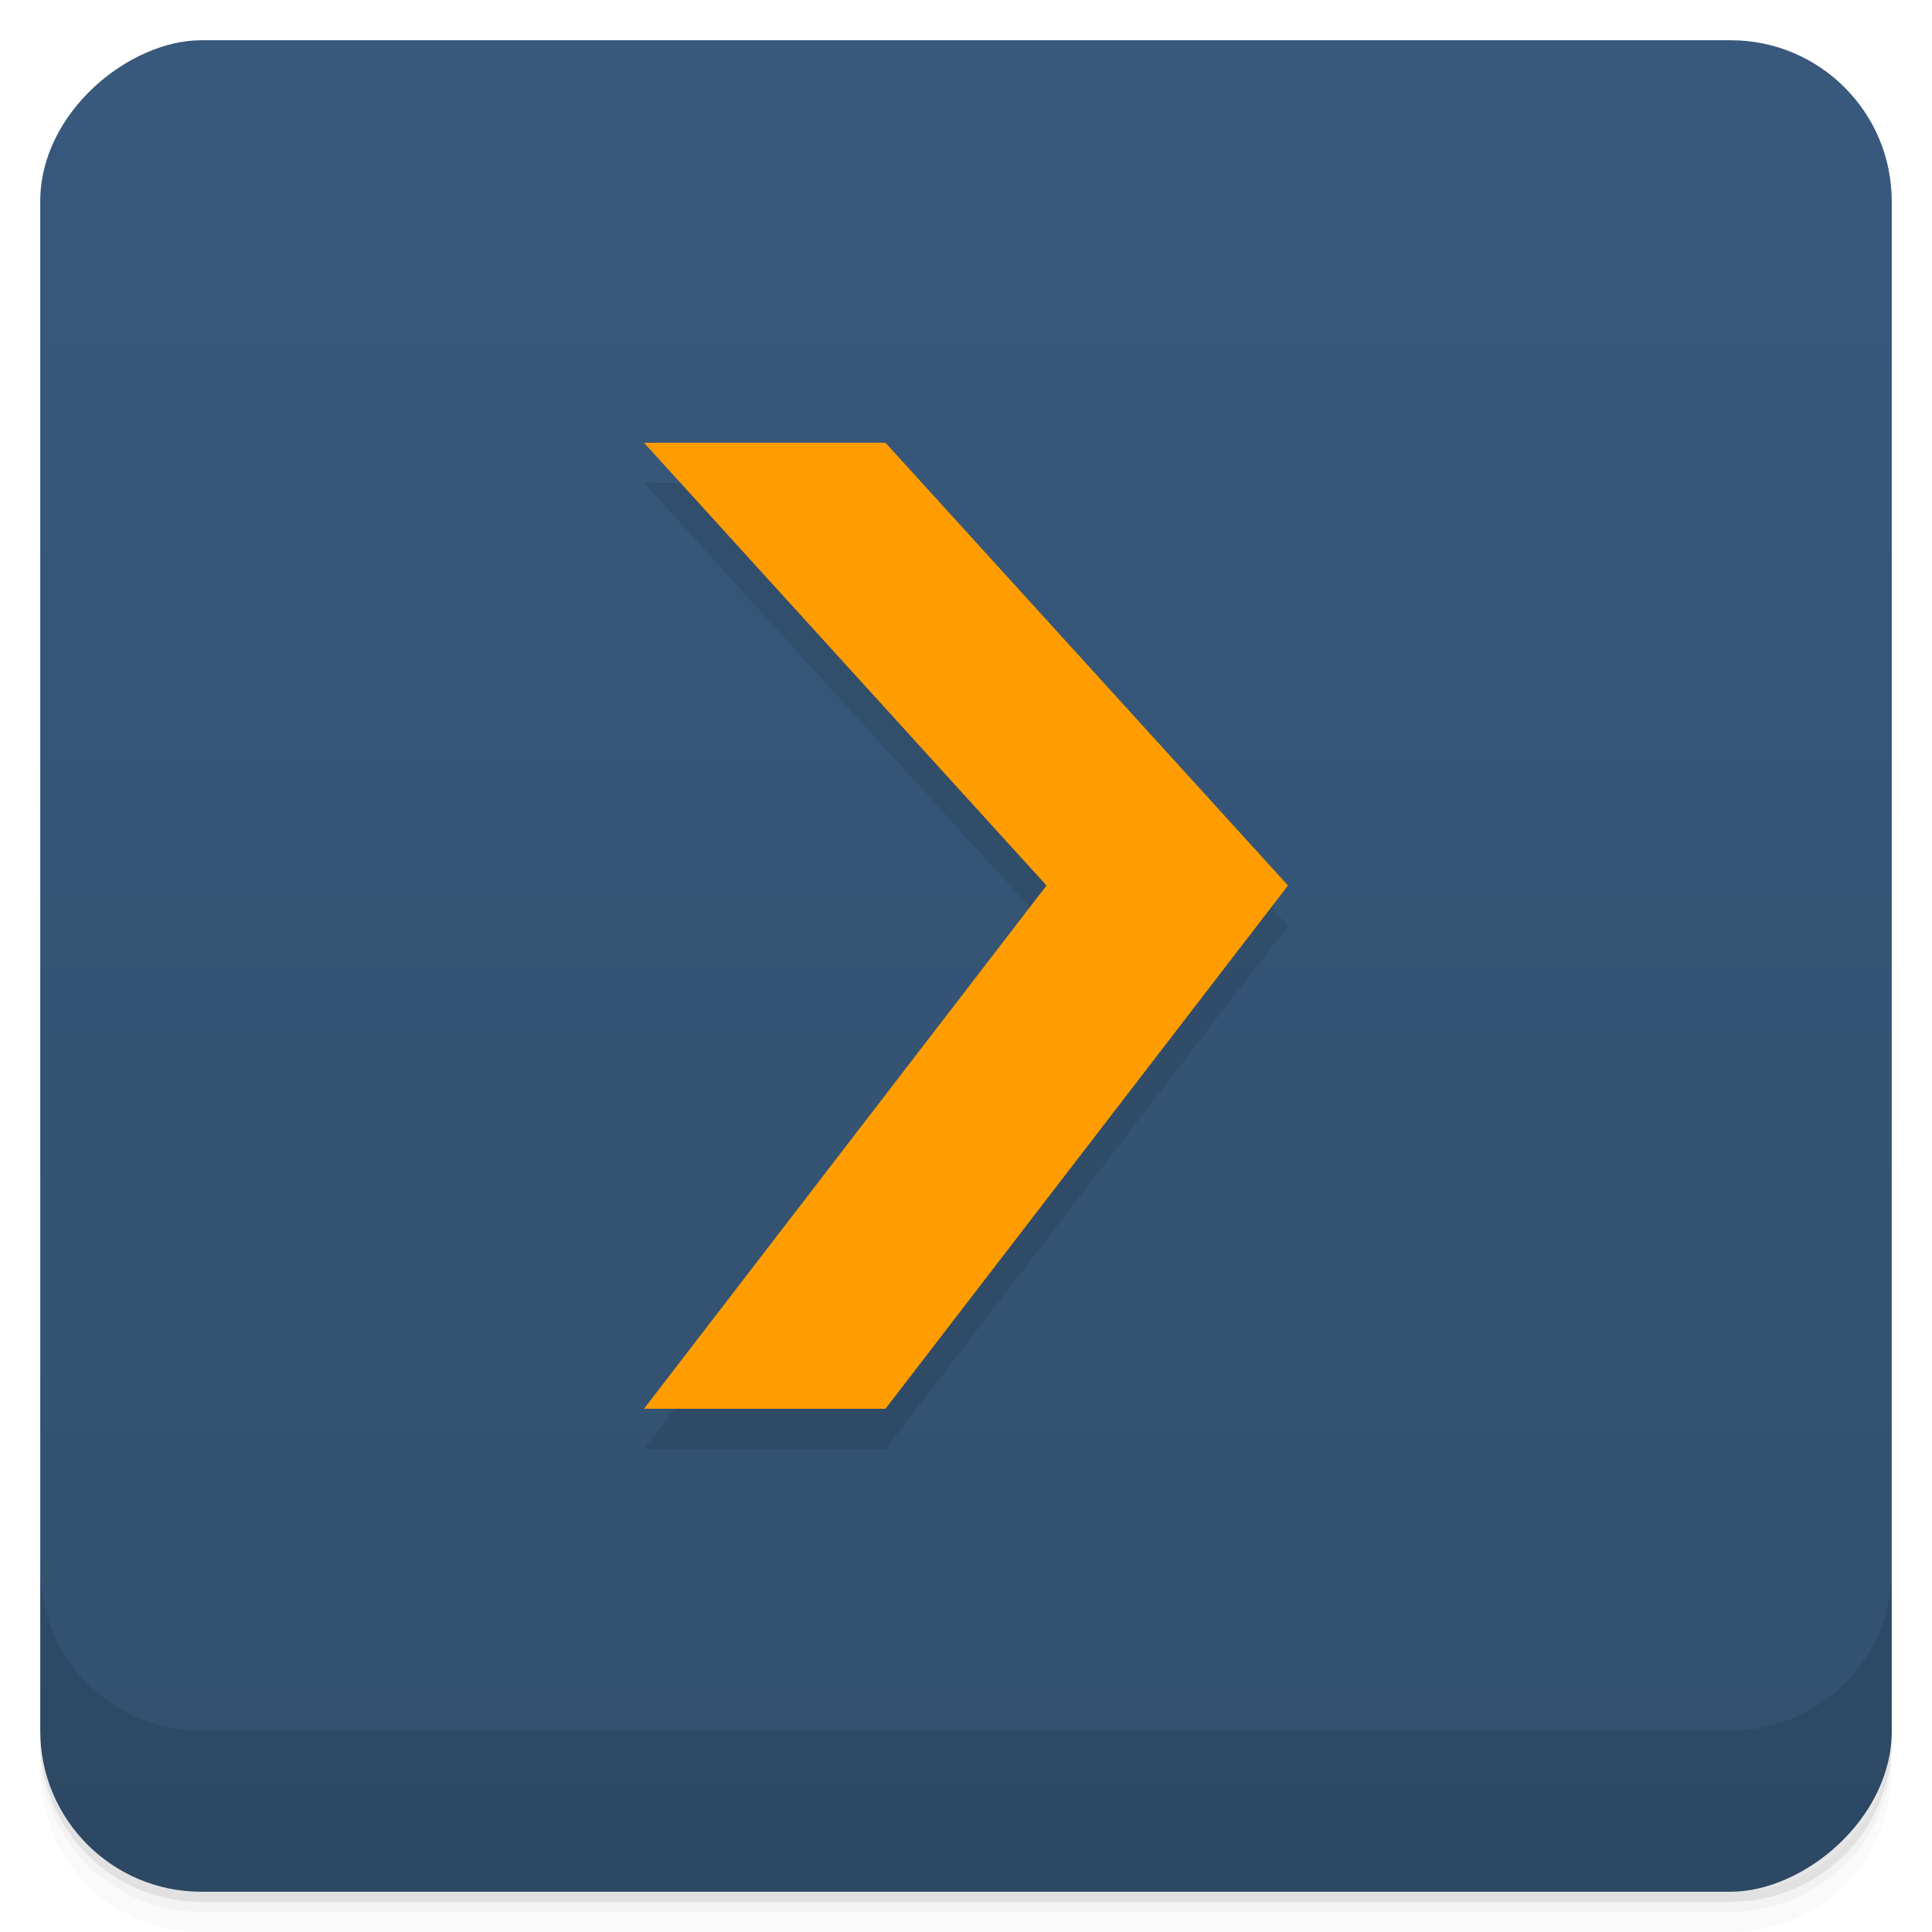 <?xml version="1.0" encoding="UTF-8" standalone="no"?>
<svg
   xmlns:dc="http://purl.org/dc/elements/1.1/"
   xmlns:cc="http://creativecommons.org/ns#"
   xmlns:rdf="http://www.w3.org/1999/02/22-rdf-syntax-ns#"
   xmlns:svg="http://www.w3.org/2000/svg"
   xmlns="http://www.w3.org/2000/svg"
   xmlns:sodipodi="http://sodipodi.sourceforge.net/DTD/sodipodi-0.dtd"
   xmlns:inkscape="http://www.inkscape.org/namespaces/inkscape"
   viewBox="0 0 48 48"
   version="1.1"
   id="svg26418"
   sodipodi:docname="plexhometheater.svg">
  <sodipodi:namedview
     pagecolor="#ffffff"
     bordercolor="#666666"
     borderopacity="1"
     objecttolerance="10"
     gridtolerance="10"
     guidetolerance="10"
     inkscape:pageopacity="0"
     inkscape:pageshadow="2"
     inkscape:window-width="640"
     inkscape:window-height="480"
     id="namedview26420" />
  <defs
     id="defs26378">
    <linearGradient
       id="linearGradient3764"
       x1="1"
       x2="47"
       gradientUnits="userSpaceOnUse"
       gradientTransform="translate(-48,0.002)">
      <stop
         stop-color="#32506e"
         stop-opacity="1"
         id="stop26363" />
      <stop
         offset="1"
         stop-color="#38597c"
         stop-opacity="1"
         id="stop26365" />
    </linearGradient>
    <clipPath
       id="clipPath-784468318">
      <g
         transform="translate(0,-1004.362)"
         id="g26370">
        <rect
           rx="4"
           y="1005.36"
           x="1"
           height="46"
           width="46"
           fill="#1890d0"
           id="rect26368" />
      </g>
    </clipPath>
    <clipPath
       id="clipPath-797832022">
      <g
         transform="translate(0,-1004.362)"
         id="g26375">
        <rect
           rx="4"
           y="1005.36"
           x="1"
           height="46"
           width="46"
           fill="#1890d0"
           id="rect26373" />
      </g>
    </clipPath>
  </defs>
  <g
     id="g26386">
    <path
       d="m 1 43 l 0 0.25 c 0 2.216 1.784 4 4 4 l 38 0 c 2.216 0 4 -1.784 4 -4 l 0 -0.25 c 0 2.216 -1.784 4 -4 4 l -38 0 c -2.216 0 -4 -1.784 -4 -4 z m 0 0.5 l 0 0.5 c 0 2.216 1.784 4 4 4 l 38 0 c 2.216 0 4 -1.784 4 -4 l 0 -0.5 c 0 2.216 -1.784 4 -4 4 l -38 0 c -2.216 0 -4 -1.784 -4 -4 z"
       opacity="0.02"
       id="path26380" />
    <path
       d="m 1 43.25 l 0 0.25 c 0 2.216 1.784 4 4 4 l 38 0 c 2.216 0 4 -1.784 4 -4 l 0 -0.25 c 0 2.216 -1.784 4 -4 4 l -38 0 c -2.216 0 -4 -1.784 -4 -4 z"
       opacity="0.05"
       id="path26382" />
    <path
       d="m 1 43 l 0 0.25 c 0 2.216 1.784 4 4 4 l 38 0 c 2.216 0 4 -1.784 4 -4 l 0 -0.25 c 0 2.216 -1.784 4 -4 4 l -38 0 c -2.216 0 -4 -1.784 -4 -4 z"
       opacity="0.1"
       id="path26384" />
  </g>
  <g
     id="g26390">
    <rect
       width="46"
       height="46"
       x="-47"
       y="1"
       rx="4"
       transform="matrix(0,-1,1,0,0,0)"
       fill="url(#linearGradient3764)"
       fill-opacity="1"
       id="rect26388" />
  </g>
  <g
     id="g26400">
    <g
       clip-path="url(#clipPath-784468318)"
       id="g26398">
      <g
         opacity="0.1"
         id="g26396">
        <!-- color: #38597c -->
        <g
           id="g26394">
          <path
             d="m 16 12 l 6 0 l 10 11 l -10 13 l -6 0 l 10 -13 m -10 -11"
             stroke="none"
             fill-rule="nonzero"
             fill-opacity="1"
             fill="#000"
             id="path26392" />
        </g>
      </g>
    </g>
  </g>
  <g
     id="g26410">
    <g
       clip-path="url(#clipPath-797832022)"
       id="g26408">
      <g
         transform="translate(0,-1)"
         id="g26406">
        <!-- color: #38597c -->
        <g
           id="g26404">
          <path
             d="m 16 12 l 6 0 l 10 11 l -10 13 l -6 0 l 10 -13 m -10 -11"
             fill="#ff9c00"
             stroke="none"
             fill-rule="nonzero"
             fill-opacity="1"
             id="path26402" />
        </g>
      </g>
    </g>
  </g>
  <g
     id="g26416">
    <g
       transform="translate(0,-1004.362)"
       id="g26414">
      <path
         d="m 1 1043.36 0 4 c 0 2.216 1.784 4 4 4 l 38 0 c 2.216 0 4 -1.784 4 -4 l 0 -4 c 0 2.216 -1.784 4 -4 4 l -38 0 c -2.216 0 -4 -1.784 -4 -4 z"
         opacity="0.1"
         id="path26412" />
    </g>
  </g>
</svg>
